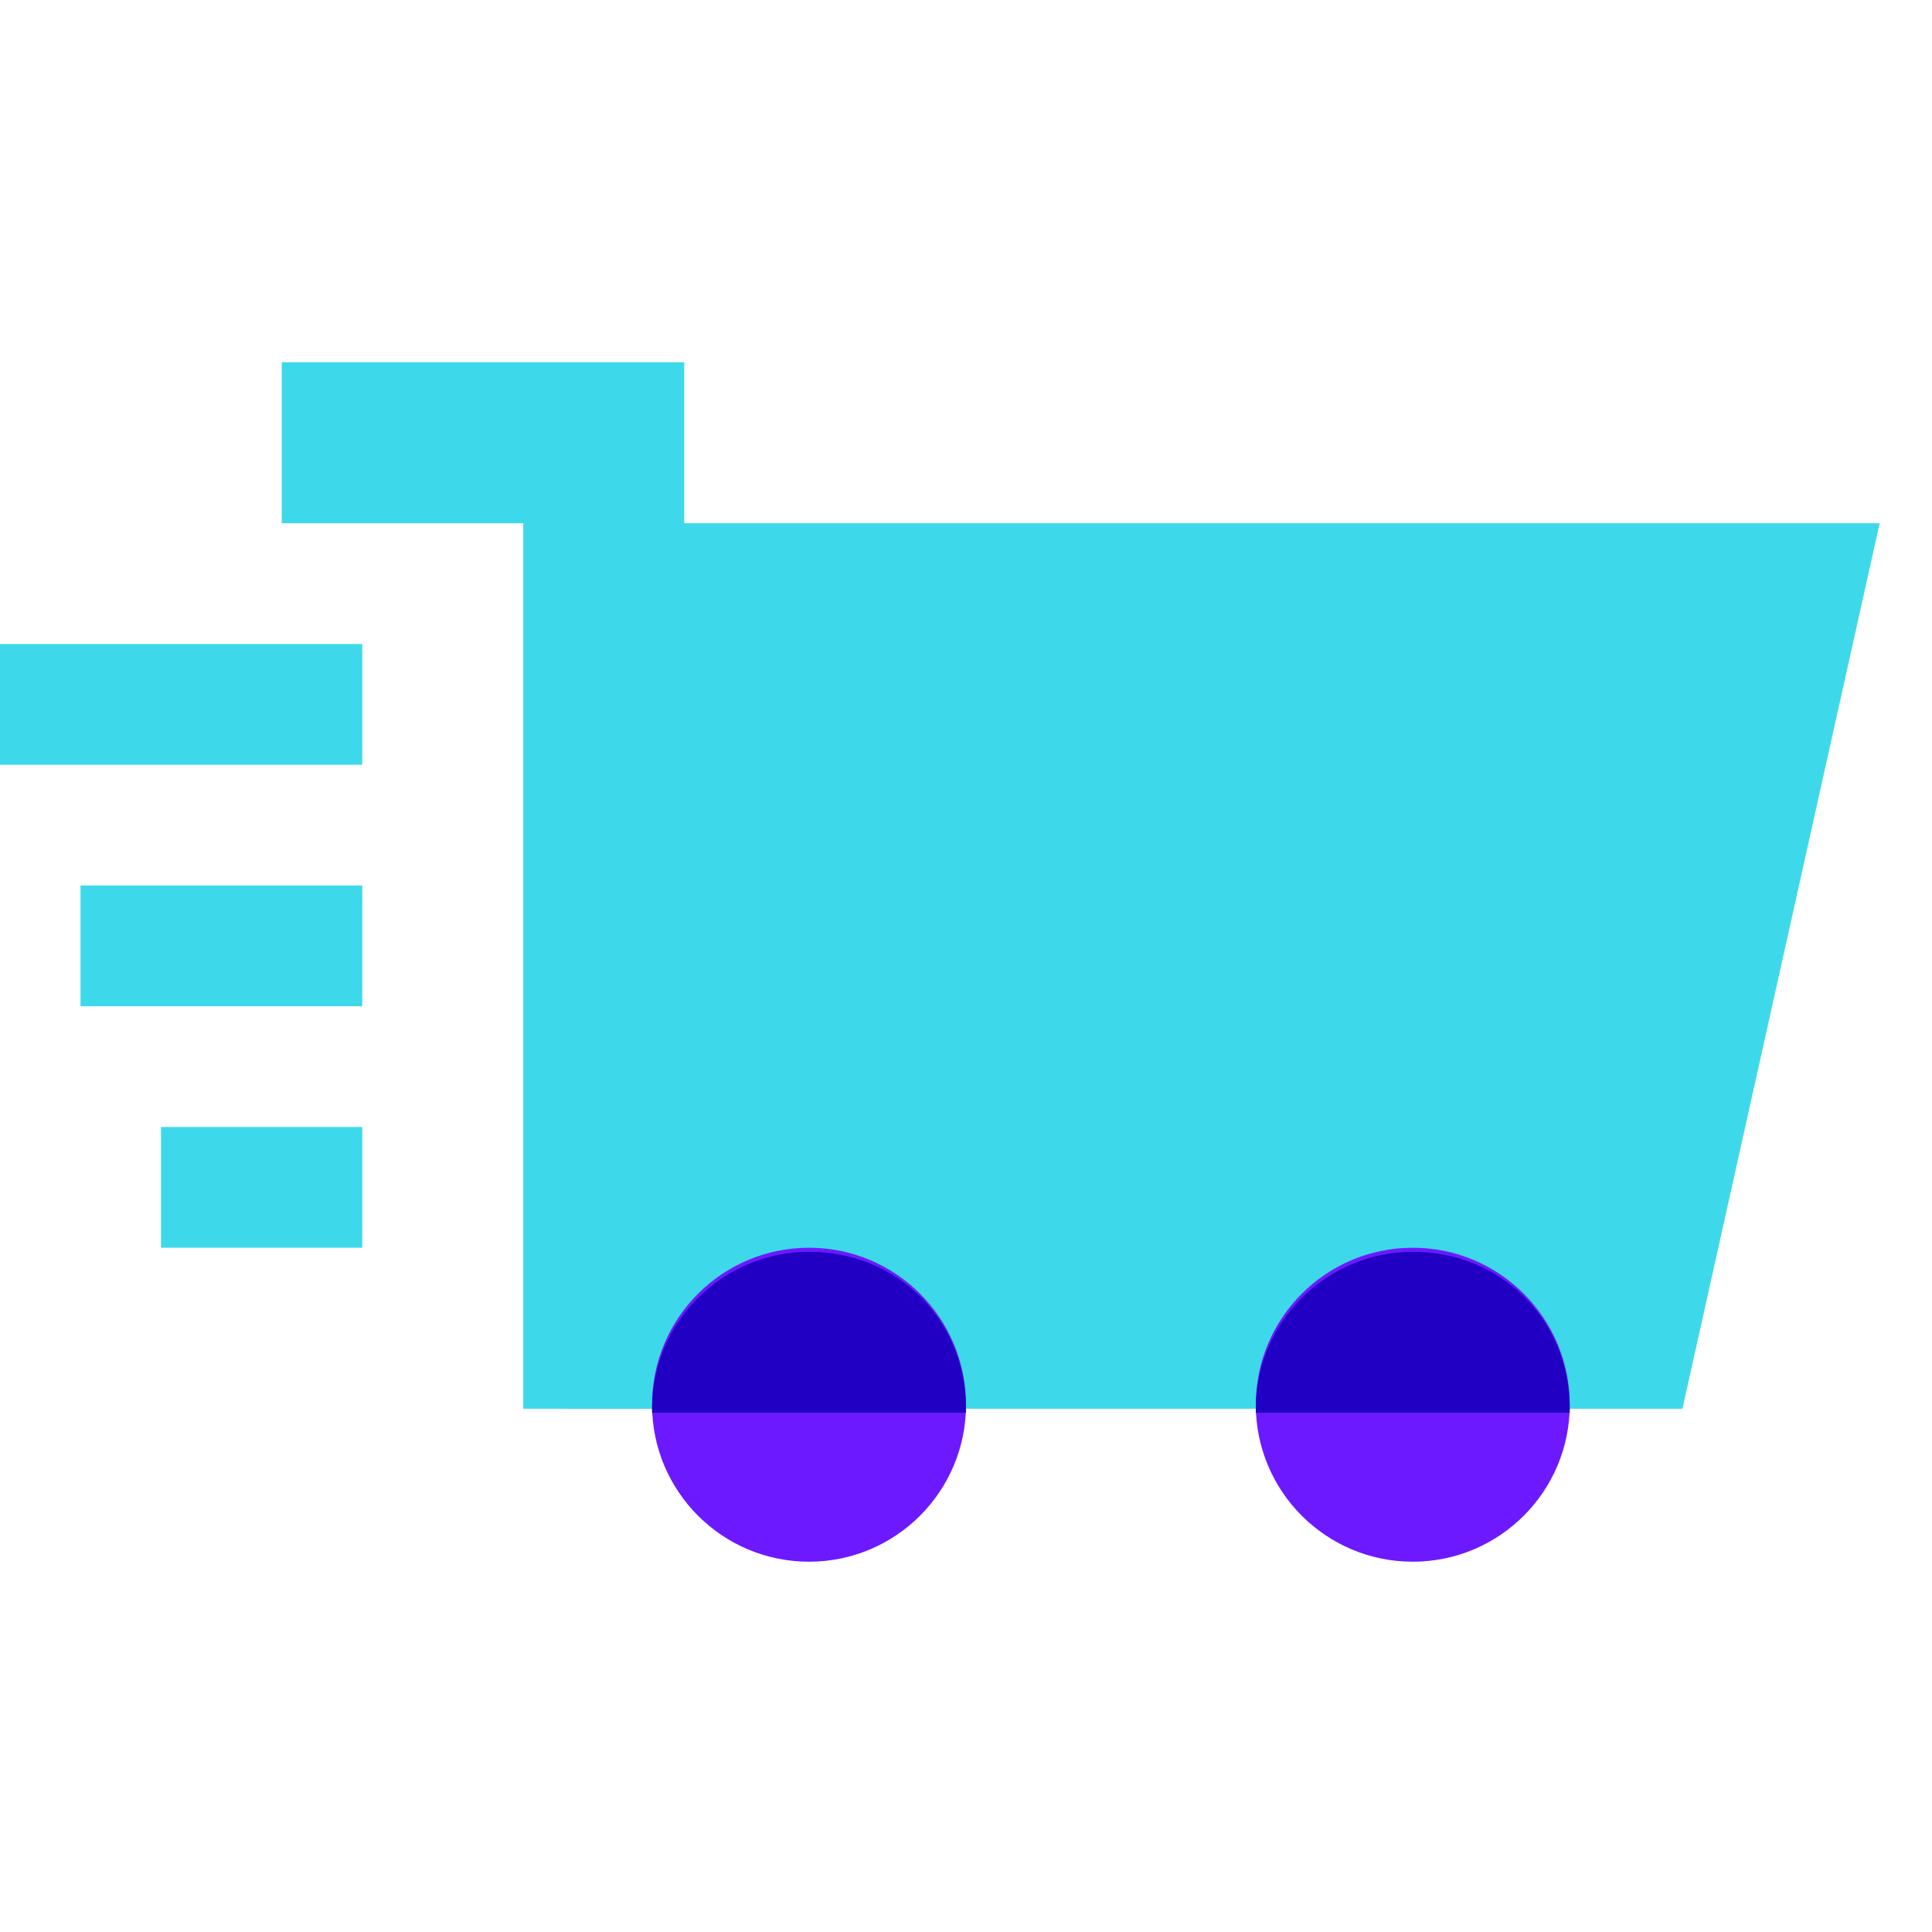 ﻿<?xml version="1.0" encoding="utf-8"?>
<svg xmlns="http://www.w3.org/2000/svg" x="0" y="0" viewBox="0 0 48 48" width="240" height="240">
  <polygon fill="#3dd9eb" points="41.8,35 14,35 14,13 46.7,13" />
  <circle cx="35.1" cy="34.9" r="3.9" fill="#6c19ff" />
  <path fill="#2100c4" d="M35.1,31.1c-2.1,0-3.9,1.7-3.9,3.9c0,0,0,0.1,0,0.1H39c0,0,0-0.1,0-0.1C39,32.8,37.3,31.1,35.1,31.1z" />
  <polygon fill="#3dd9eb" points="17,35 13,35 13,13 7,13 7,9 17,9" />
  <rect width="9" height="3" y="16" fill="#3dd9eb" />
  <rect width="7" height="3" x="2" y="22" fill="#3dd9eb" />
  <rect width="5" height="3" x="4" y="28" fill="#3dd9eb" />
  <circle cx="20.1" cy="34.9" r="3.9" fill="#6c19ff" />
  <path fill="#2100c4" d="M20.1,31.1c-2.1,0-3.9,1.7-3.9,3.9c0,0,0,0.1,0,0.1H24c0,0,0-0.1,0-0.1C24,32.8,22.3,31.1,20.1,31.1z" />
</svg>